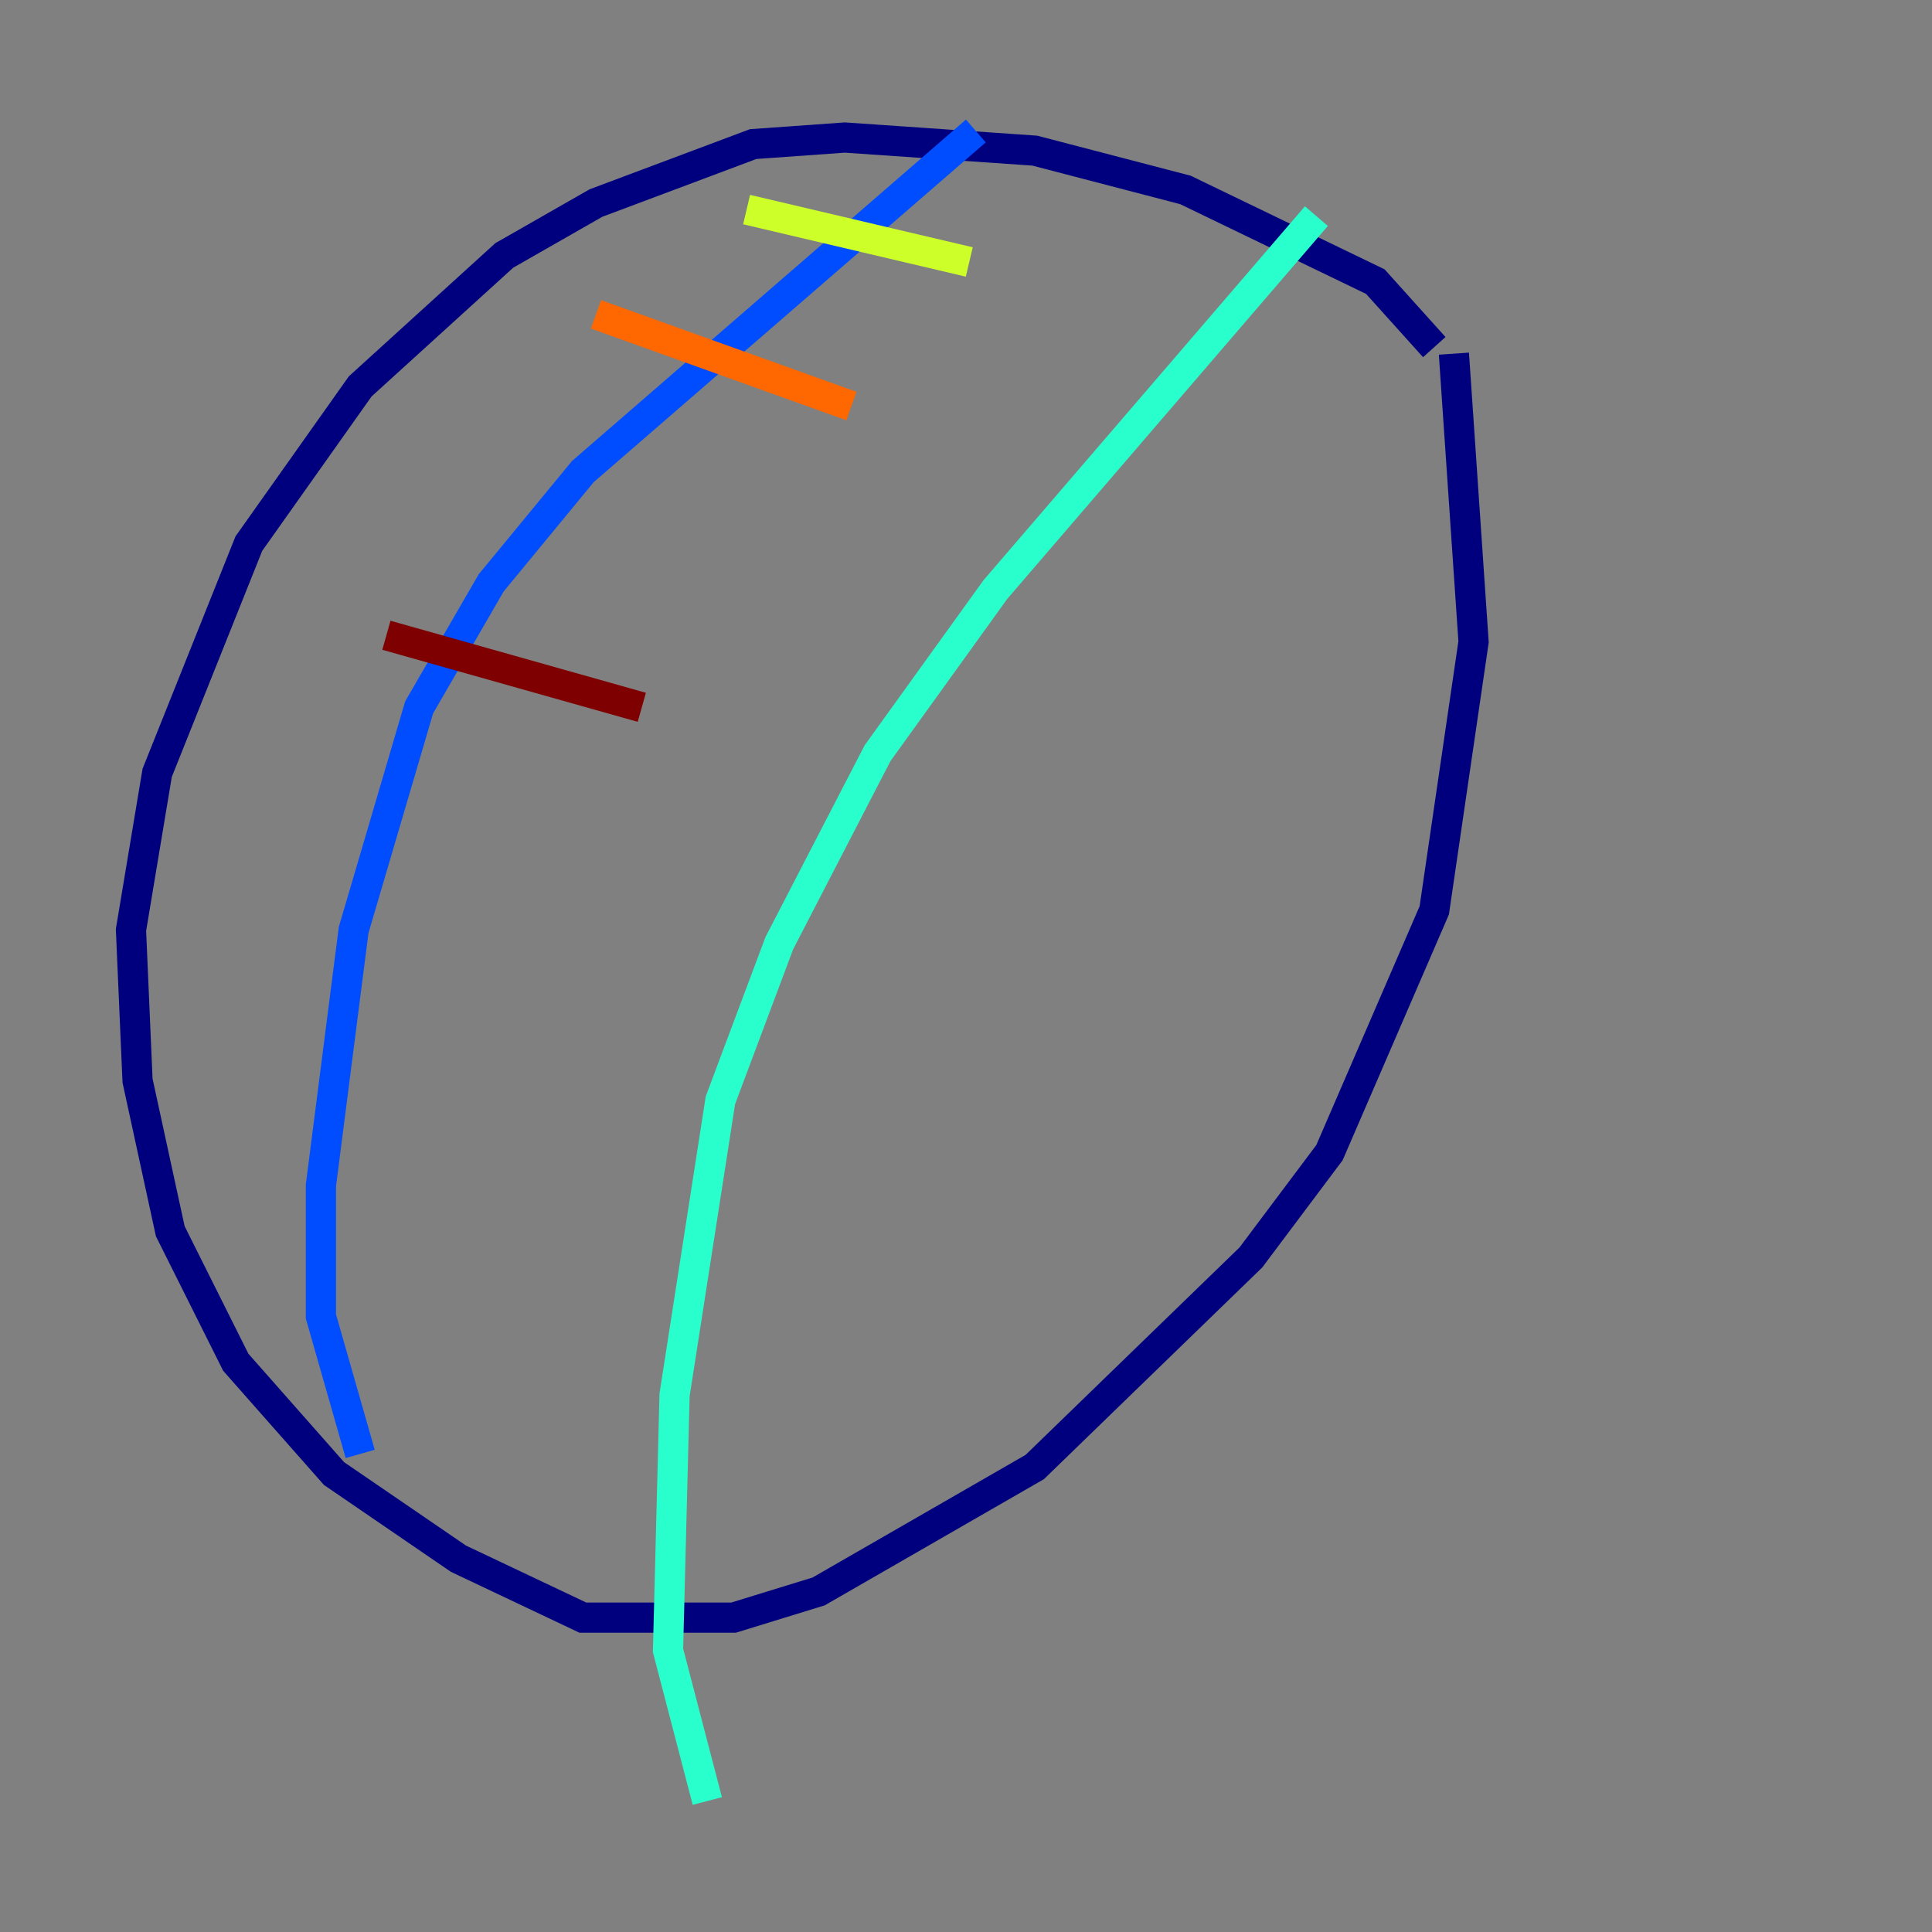 <?xml version="1.0" encoding="utf-8" ?>
<svg baseProfile="tiny" height="128" version="1.2" viewBox="0,0,128,128" width="128" xmlns="http://www.w3.org/2000/svg" xmlns:ev="http://www.w3.org/2001/xml-events" xmlns:xlink="http://www.w3.org/1999/xlink"><rect x="0" y="0" width="128" height="128" fill="#808080" stroke="none"/><defs /><polyline fill="none" points="95.024,22.997 91.119,18.658 78.536,12.583 68.556,9.98 55.973,9.112 49.898,9.546 39.485,13.451 33.41,16.922 23.864,25.6 16.488,36.014 10.414,51.2 8.678,61.614 9.112,71.593 11.281,81.573 15.62,90.251 22.129,97.627 30.373,103.268 38.617,107.173 48.597,107.173 54.237,105.437 68.556,97.193 82.875,83.308 88.081,76.366 95.024,60.312 97.627,42.522 96.325,23.43" stroke="#00007f" stroke-width="2" /><polyline fill="none" points="64.651,8.678 38.617,31.241 32.542,38.617 27.77,46.861 23.43,61.614 21.261,78.536 21.261,87.214 23.864,96.325" stroke="#004cff" stroke-width="2" /><polyline fill="none" points="87.214,14.319 65.953,39.051 58.142,49.898 51.634,62.481 47.729,72.895 44.691,92.42 44.258,109.342 46.861,119.322" stroke="#29ffcd" stroke-width="2" /><polyline fill="none" points="49.464,13.885 64.217,17.356" stroke="#cdff29" stroke-width="2" /><polyline fill="none" points="39.485,20.827 56.407,26.902" stroke="#ff6700" stroke-width="2" /><polyline fill="none" points="25.6,42.088 42.522,46.861" stroke="#7f0000" stroke-width="2" /></svg>
